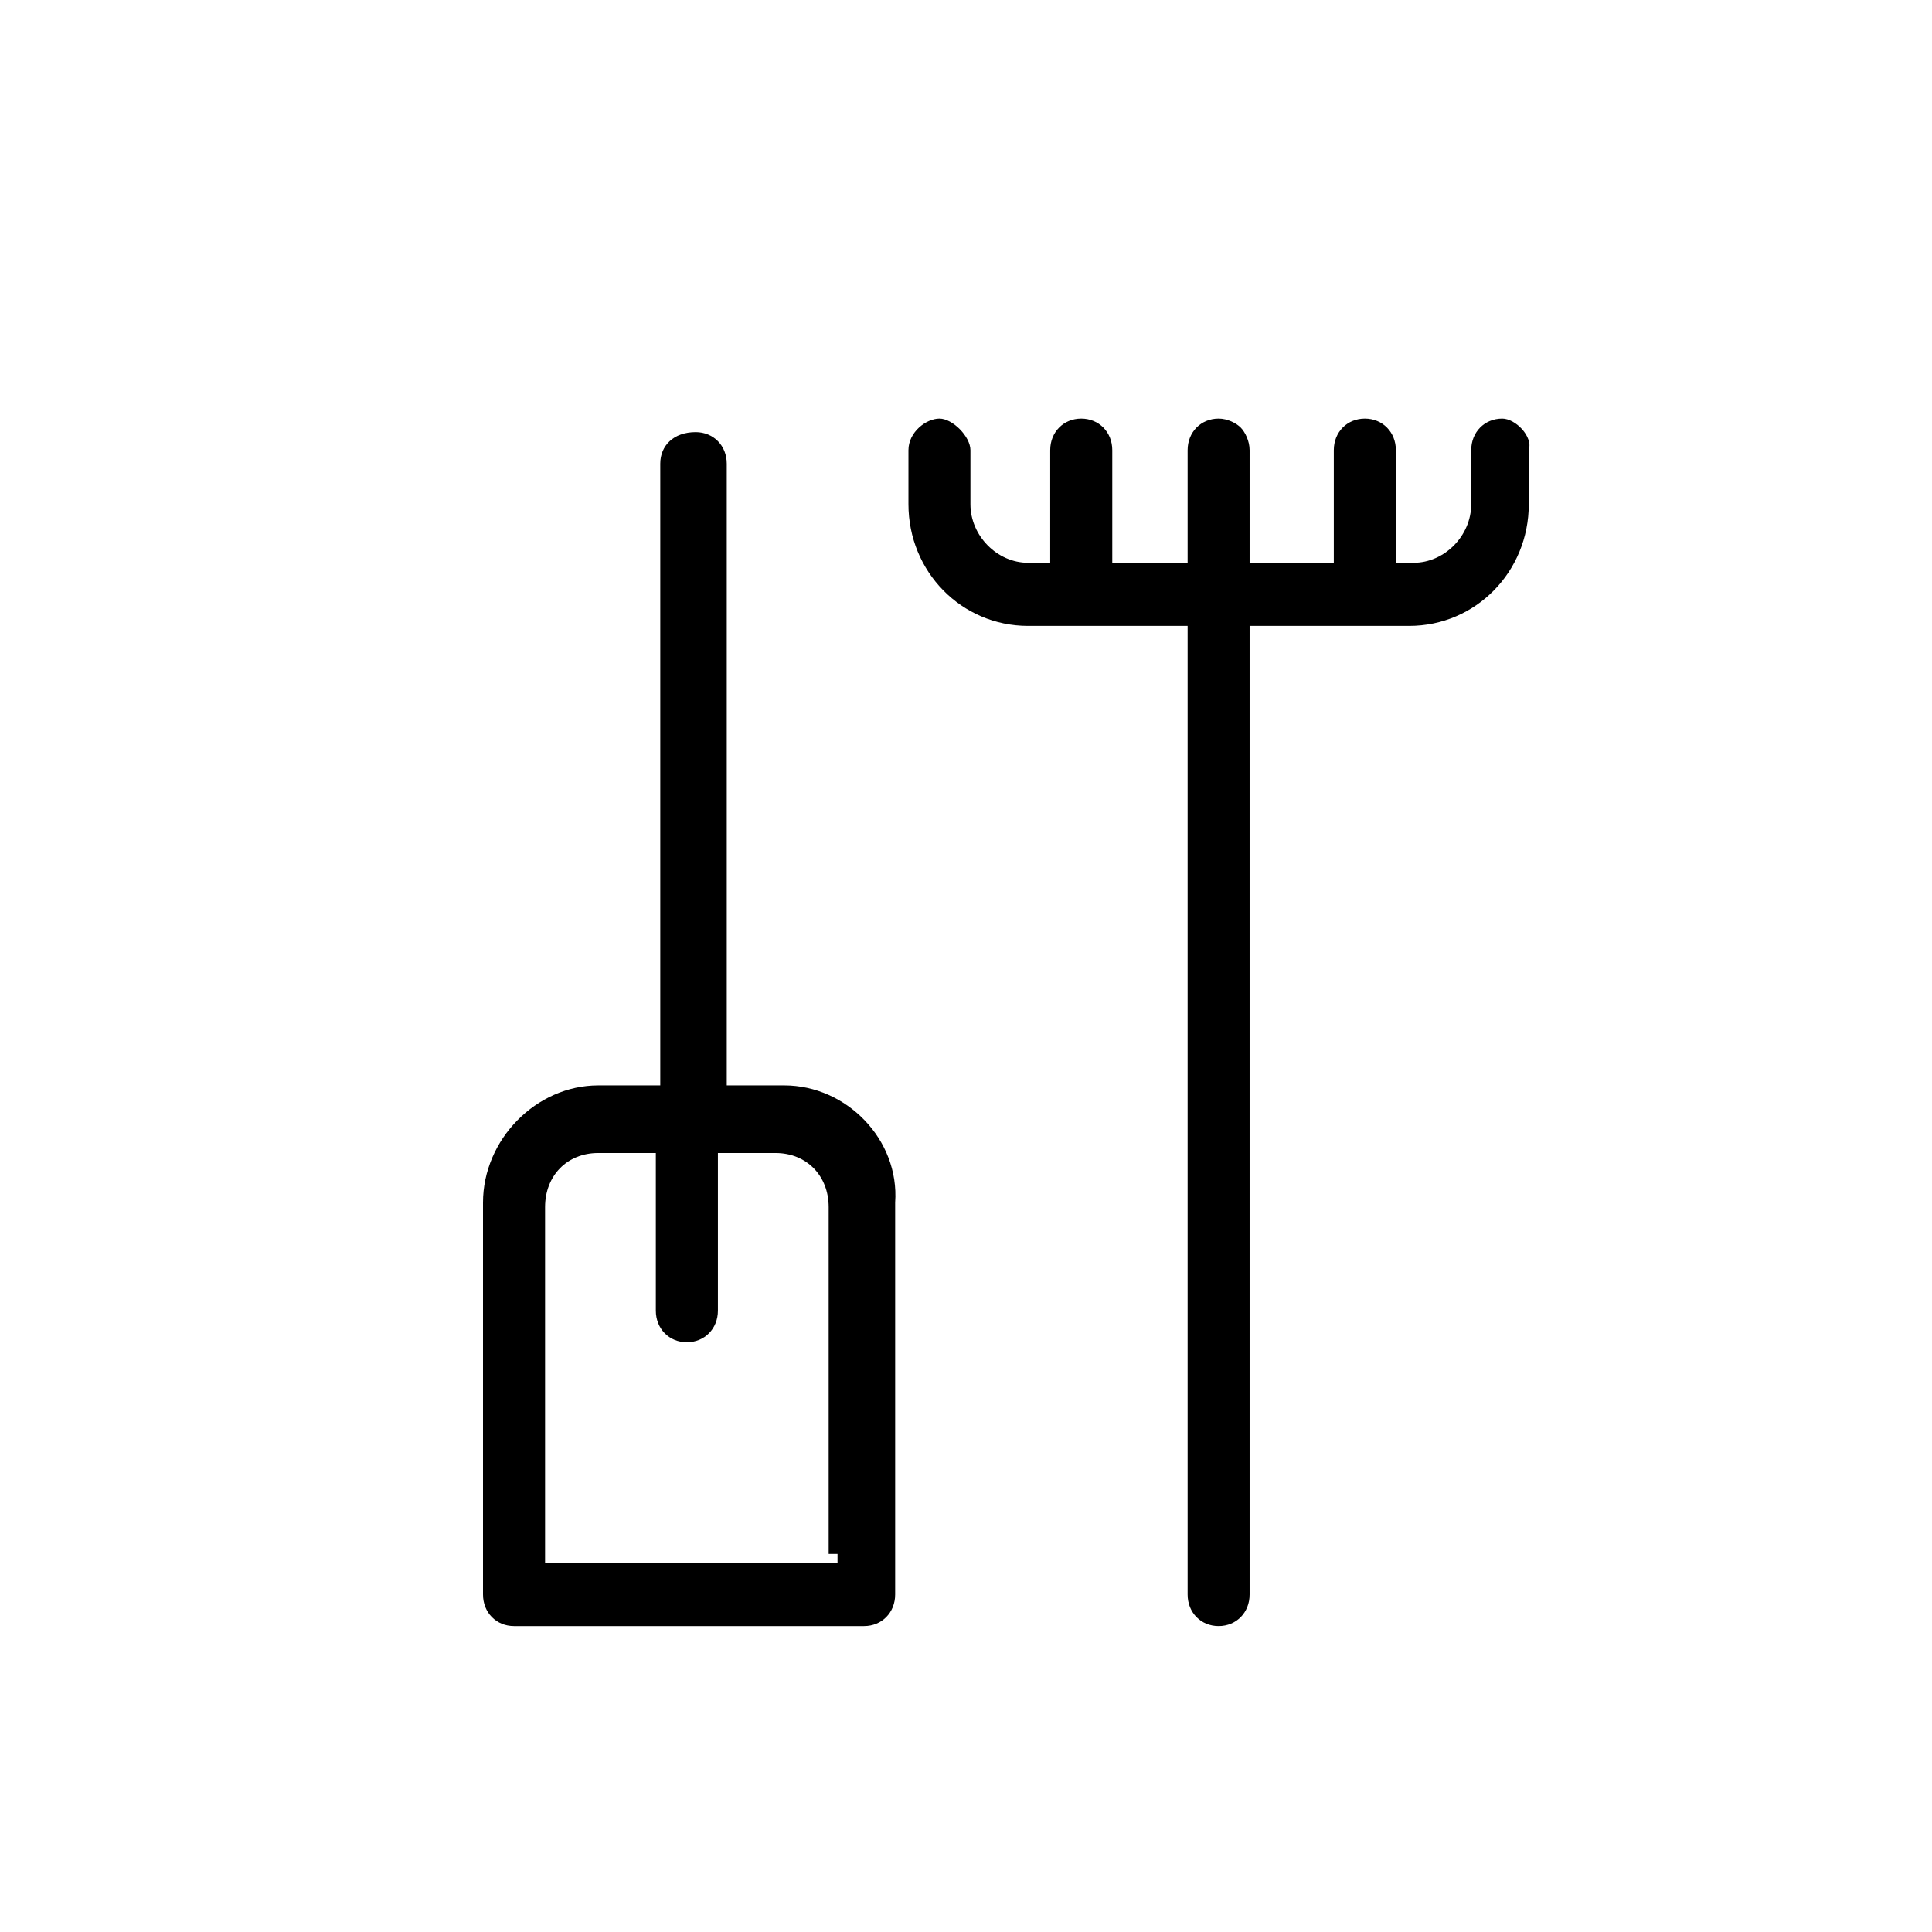 <svg viewBox="0 0 24 24" xmlns="http://www.w3.org/2000/svg">
    <path d="M9.743 13.483H9.028V5.76C9.028 5.536 8.863 5.368 8.642 5.368 8.367 5.368 8.202 5.536 8.202 5.76V13.483H7.431C6.661 13.483 6 14.155 6 14.939V19.808C6 20.032 6.165 20.2 6.385 20.2H10.734C10.954 20.2 11.12 20.032 11.12 19.808V14.939C11.175 14.155 10.514 13.483 9.743 13.483ZM10.404 19.304V19.416H6.771V14.995C6.771 14.603 7.046 14.323 7.431 14.323H8.147V16.282C8.147 16.506 8.312 16.674 8.532 16.674 8.752 16.674 8.918 16.506 8.918 16.282V14.323H9.633C10.018 14.323 10.294 14.603 10.294 14.995V19.304H10.404ZM18.661 5.2C18.441 5.2 18.276 5.368 18.276 5.592V6.263C18.276 6.655 17.945 6.991 17.56 6.991H17.34V5.592C17.34 5.368 17.175 5.2 16.955 5.2 16.734 5.2 16.569 5.368 16.569 5.592V6.991H15.523V5.592C15.523 5.48 15.468 5.368 15.413 5.312 15.358 5.256 15.248 5.2 15.138 5.2 14.918 5.2 14.753 5.368 14.753 5.592V6.991H13.817V5.592C13.817 5.368 13.652 5.2 13.431 5.2 13.211 5.2 13.046 5.368 13.046 5.592V6.991H12.771C12.386 6.991 12.055 6.655 12.055 6.263V5.592C12.055 5.424 11.835 5.2 11.67 5.2 11.505 5.2 11.285 5.368 11.285 5.592V6.263C11.285 7.103 11.945 7.775 12.771 7.775H14.753V19.808C14.753 20.032 14.918 20.2 15.138 20.2 15.358 20.2 15.523 20.032 15.523 19.808V7.775H17.505C18.331 7.775 18.991 7.103 18.991 6.263V5.592C19.046 5.424 18.826 5.2 18.661 5.2Z"/>
</svg>